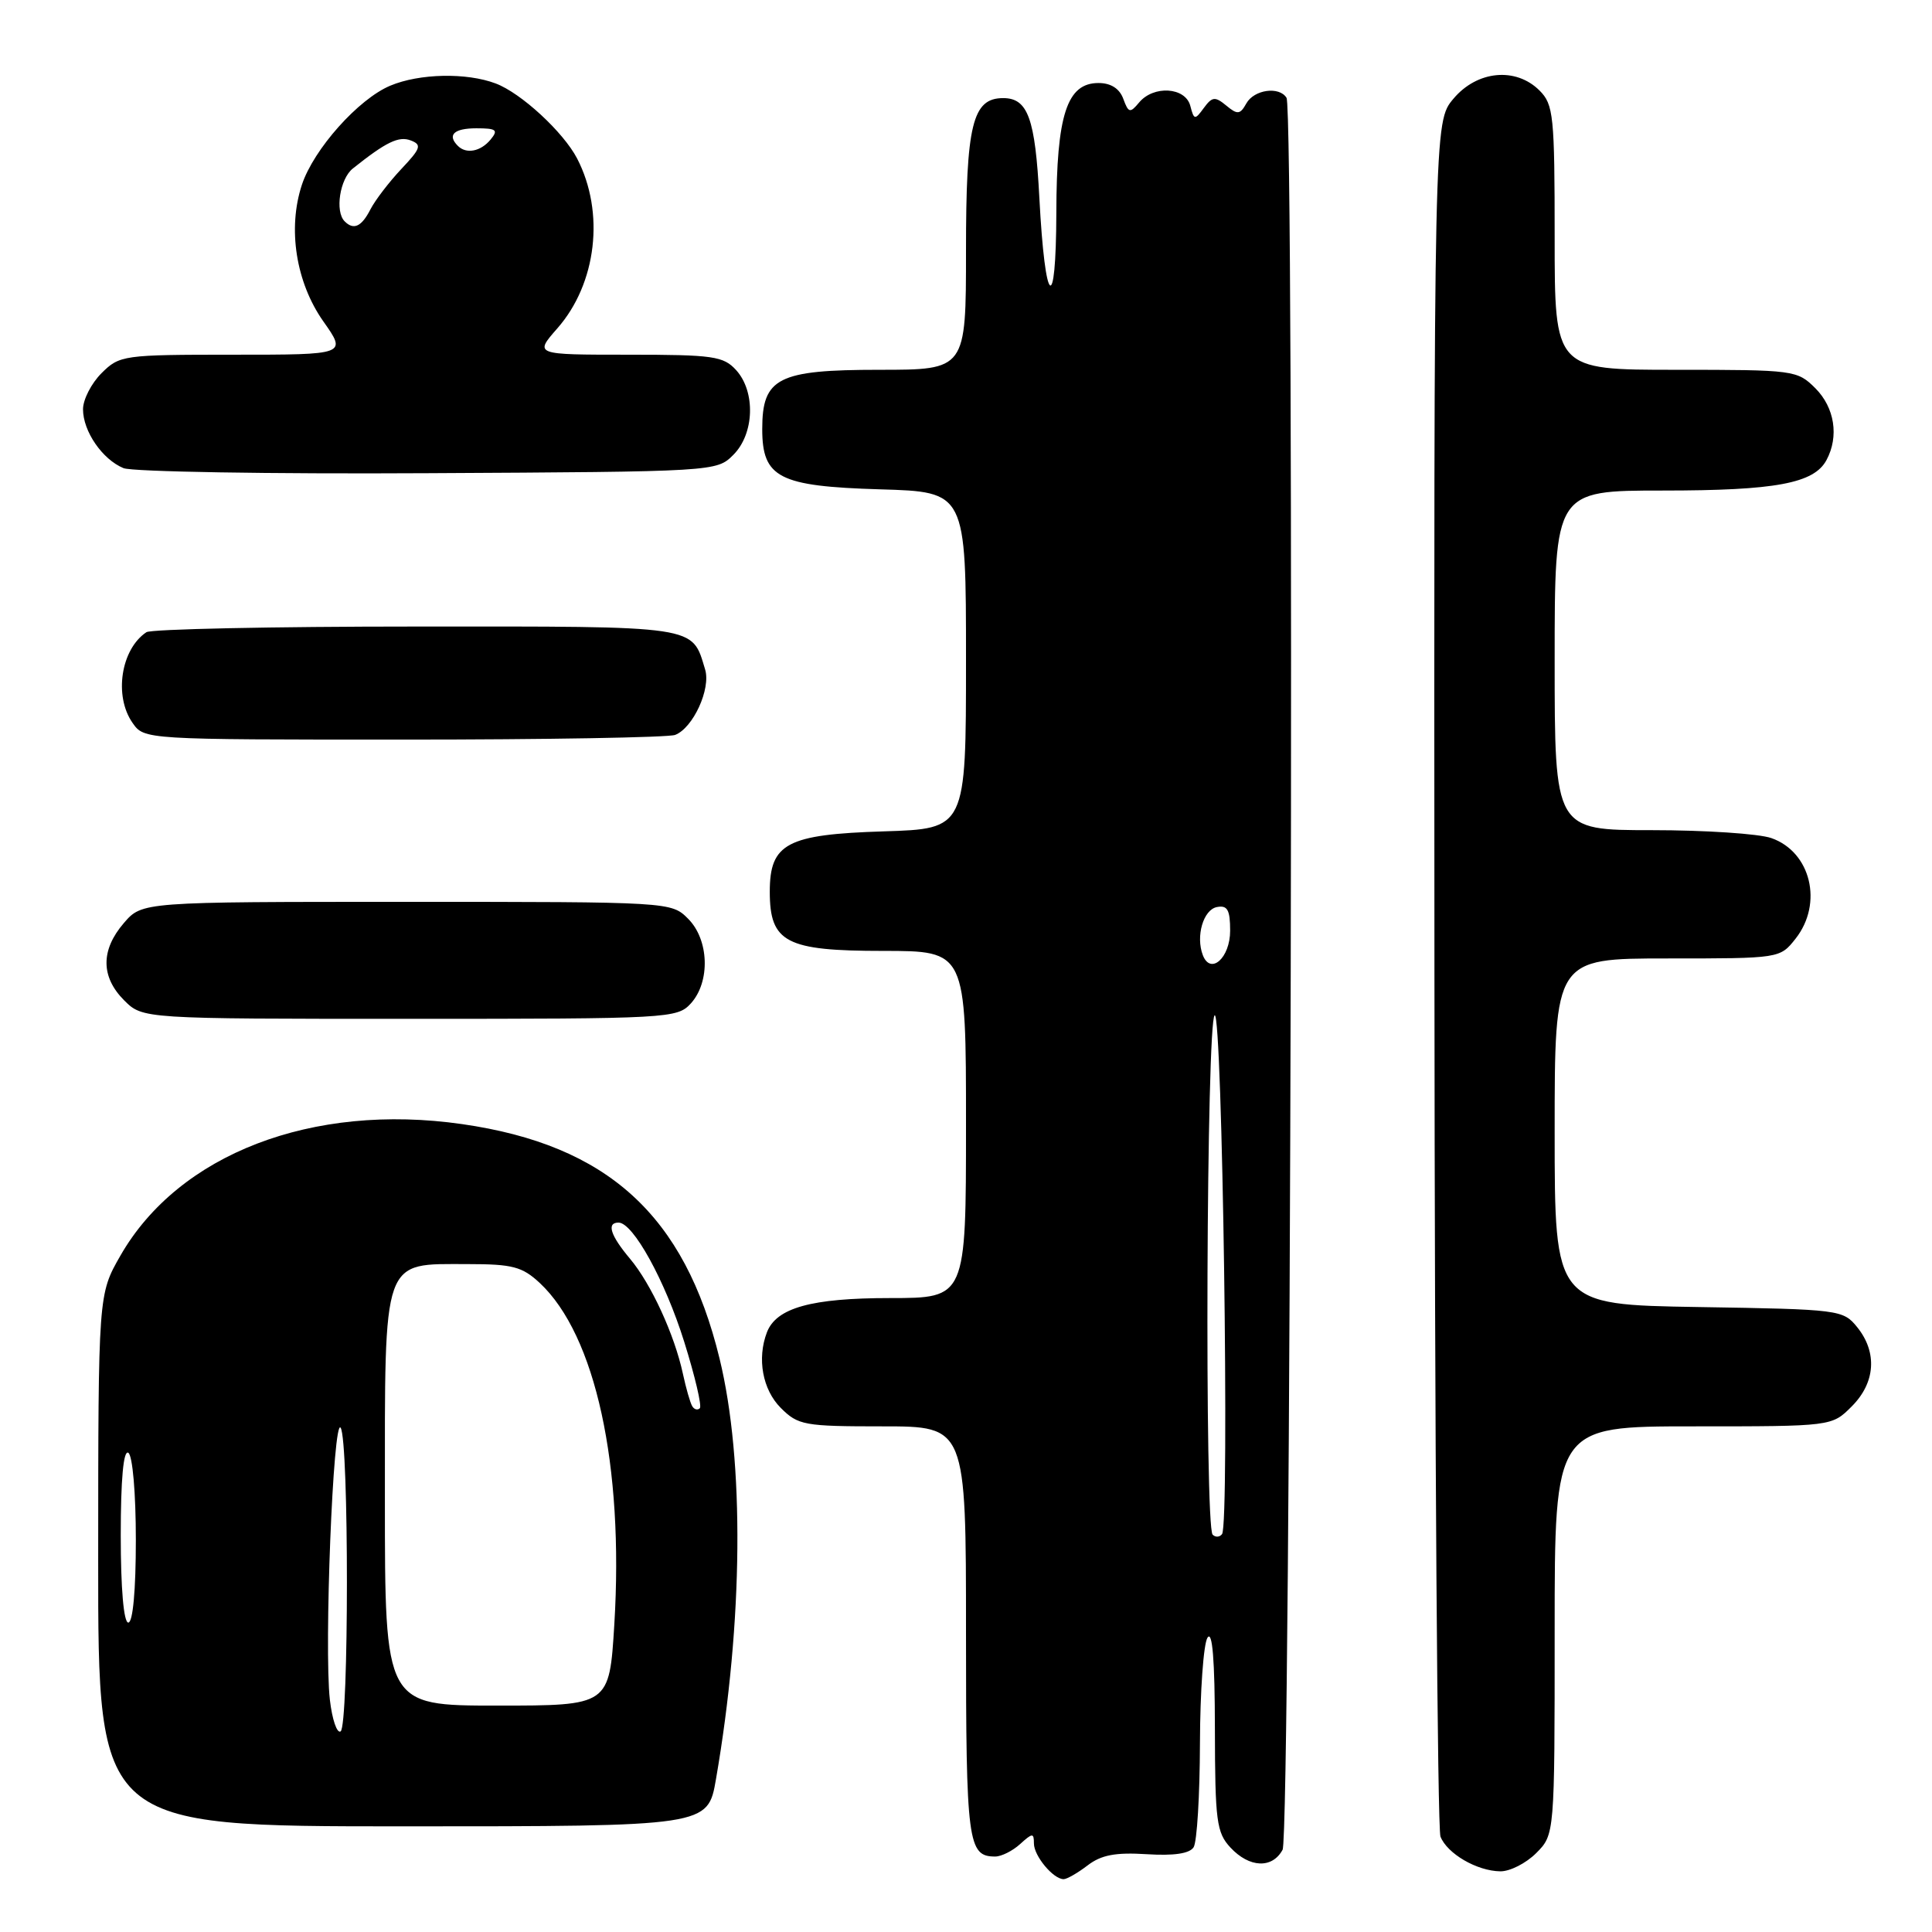 <?xml version="1.0" encoding="UTF-8" standalone="no"?>
<!DOCTYPE svg PUBLIC "-//W3C//DTD SVG 1.1//EN" "http://www.w3.org/Graphics/SVG/1.1/DTD/svg11.dtd" >
<svg xmlns="http://www.w3.org/2000/svg" xmlns:xlink="http://www.w3.org/1999/xlink" version="1.1" viewBox="0 0 256 256">
 <g >
 <path fill="currentColor"
d=" M 144.12 247.17 C 145.92 245.79 147.82 245.43 151.93 245.69 C 155.55 245.92 157.63 245.61 158.16 244.77 C 158.61 244.07 158.98 237.88 159.00 231.00 C 159.02 224.12 159.47 217.82 160.00 217.00 C 160.65 215.99 160.97 219.94 160.98 229.06 C 161.00 241.31 161.20 242.83 163.04 244.81 C 165.55 247.51 168.59 247.63 169.95 245.10 C 171.04 243.05 171.56 14.72 170.47 12.96 C 169.51 11.40 166.17 11.87 165.15 13.70 C 164.32 15.19 163.97 15.22 162.49 13.99 C 161.00 12.76 160.62 12.80 159.51 14.31 C 158.33 15.93 158.21 15.91 157.72 14.02 C 157.07 11.54 152.85 11.27 150.93 13.59 C 149.74 15.02 149.53 14.97 148.84 13.09 C 148.34 11.73 147.19 11.00 145.56 11.00 C 141.37 11.00 140.00 15.19 139.97 28.20 C 139.93 41.97 138.48 40.69 137.72 26.21 C 137.17 15.69 136.20 13.00 132.93 13.00 C 128.85 13.00 128.00 16.50 128.00 33.22 C 128.00 49.00 128.00 49.00 116.50 49.00 C 103.09 49.00 101.00 50.06 101.00 56.85 C 101.00 63.31 103.21 64.44 116.60 64.84 C 128.00 65.17 128.00 65.17 128.00 87.50 C 128.00 109.82 128.00 109.82 117.10 110.16 C 104.26 110.56 102.00 111.76 102.00 118.15 C 102.00 124.88 104.14 126.00 117.00 126.00 C 128.00 126.00 128.00 126.00 128.00 149.00 C 128.00 172.00 128.00 172.00 117.95 172.00 C 107.52 172.00 102.87 173.29 101.62 176.54 C 100.29 180.02 101.04 184.13 103.45 186.55 C 105.76 188.86 106.56 189.00 116.95 189.00 C 128.00 189.00 128.00 189.00 128.00 216.30 C 128.00 244.18 128.24 246.00 131.87 246.00 C 132.68 246.00 134.17 245.26 135.17 244.35 C 136.81 242.86 137.00 242.85 137.00 244.27 C 137.00 245.92 139.56 249.00 140.94 249.00 C 141.37 249.00 142.80 248.18 144.12 247.17 Z  M 203.55 245.55 C 206.00 243.09 206.00 243.09 206.00 216.05 C 206.00 189.00 206.00 189.00 224.36 189.00 C 242.73 189.00 242.73 189.00 245.36 186.36 C 248.51 183.22 248.78 179.19 246.09 175.86 C 244.22 173.55 243.77 173.49 225.09 173.19 C 206.00 172.88 206.00 172.88 206.00 149.94 C 206.00 127.00 206.00 127.00 220.93 127.00 C 235.85 127.00 235.85 127.00 237.93 124.37 C 241.60 119.70 239.95 112.88 234.71 111.05 C 233.06 110.47 225.92 110.00 218.85 110.00 C 206.00 110.00 206.00 110.00 206.00 87.50 C 206.00 65.00 206.00 65.00 220.35 65.00 C 235.29 65.00 240.37 64.05 242.02 60.96 C 243.70 57.83 243.10 54.01 240.55 51.45 C 238.14 49.05 237.75 49.00 222.05 49.00 C 206.00 49.00 206.00 49.00 206.00 31.50 C 206.00 15.33 205.85 13.85 204.00 12.00 C 200.86 8.86 195.73 9.34 192.59 13.08 C 190.00 16.15 190.00 16.15 190.07 128.83 C 190.11 190.80 190.47 242.34 190.87 243.36 C 191.77 245.63 195.70 247.92 198.80 247.96 C 200.06 247.98 202.20 246.90 203.55 245.55 Z  M 94.87 235.75 C 98.48 214.88 98.66 193.60 95.34 180.00 C 90.72 161.01 80.51 151.72 61.23 148.95 C 41.37 146.10 23.68 152.91 15.96 166.37 C 13.02 171.50 13.02 171.50 13.01 206.75 C 13.00 242.00 13.00 242.00 53.40 242.00 C 93.79 242.00 93.79 242.00 94.87 235.75 Z  M 91.55 132.95 C 94.14 130.08 93.96 124.51 91.17 121.73 C 88.95 119.51 88.81 119.50 53.89 119.50 C 18.83 119.50 18.83 119.50 16.41 122.31 C 13.33 125.89 13.35 129.44 16.45 132.55 C 18.91 135.00 18.91 135.00 54.30 135.00 C 88.71 135.00 89.74 134.94 91.55 132.95 Z  M 89.46 97.38 C 91.84 96.46 94.22 91.27 93.43 88.70 C 91.65 82.83 92.79 83.00 55.10 83.02 C 36.07 83.02 20.00 83.36 19.40 83.77 C 16.02 86.02 15.07 92.22 17.56 95.78 C 19.11 98.00 19.11 98.00 53.47 98.00 C 72.37 98.00 88.56 97.72 89.46 97.38 Z  M 97.17 60.27 C 99.96 57.49 100.14 51.92 97.55 49.05 C 95.86 47.19 94.52 47.00 83.24 47.00 C 70.79 47.00 70.79 47.00 73.85 43.51 C 79.07 37.57 80.17 28.14 76.47 21.00 C 74.65 17.50 69.04 12.32 65.68 11.06 C 61.82 9.60 55.58 9.73 51.72 11.35 C 47.50 13.11 41.56 19.77 40.00 24.49 C 38.09 30.29 39.21 37.42 42.84 42.58 C 45.96 47.00 45.96 47.00 30.93 47.00 C 16.31 47.00 15.84 47.07 13.45 49.45 C 12.10 50.80 11.00 52.95 11.00 54.23 C 11.00 57.15 13.56 60.87 16.36 62.03 C 17.54 62.51 35.70 62.82 56.72 62.70 C 94.79 62.50 94.96 62.49 97.17 60.27 Z  M 160.68 203.35 C 159.60 202.27 159.86 135.20 160.95 134.53 C 161.97 133.90 162.94 201.90 161.93 203.27 C 161.62 203.69 161.06 203.73 160.68 203.35 Z  M 159.38 126.56 C 158.42 124.05 159.45 120.53 161.25 120.19 C 162.64 119.92 163.00 120.56 163.00 123.32 C 163.00 126.93 160.41 129.24 159.38 126.56 Z  M 43.71 225.23 C 42.93 218.39 44.15 187.63 45.14 189.19 C 46.25 190.94 46.24 228.73 45.13 229.42 C 44.65 229.72 44.01 227.83 43.71 225.23 Z  M 51.00 198.65 C 51.00 166.22 50.55 167.50 62.02 167.50 C 67.91 167.50 69.20 167.84 71.52 170.00 C 78.91 176.90 82.68 194.18 81.40 215.25 C 80.74 226.00 80.74 226.00 65.87 226.00 C 51.00 226.00 51.00 226.00 51.00 198.65 Z  M 16.00 203.44 C 16.00 195.99 16.36 192.10 17.00 192.50 C 17.57 192.85 18.00 197.84 18.00 204.06 C 18.00 210.69 17.61 215.00 17.00 215.00 C 16.39 215.00 16.00 210.48 16.00 203.44 Z  M 91.72 186.32 C 91.45 185.87 90.90 183.94 90.49 182.04 C 89.38 176.87 86.28 170.12 83.48 166.79 C 80.88 163.70 80.34 162.00 81.96 162.00 C 83.89 162.00 88.12 169.68 90.66 177.79 C 92.09 182.35 93.02 186.31 92.73 186.60 C 92.44 186.89 91.98 186.77 91.72 186.32 Z  M 45.67 29.33 C 44.36 28.03 45.03 23.70 46.75 22.33 C 51.16 18.81 52.84 18.00 54.43 18.61 C 55.92 19.18 55.76 19.66 53.19 22.38 C 51.57 24.10 49.72 26.51 49.08 27.75 C 47.91 30.04 46.86 30.53 45.67 29.33 Z  M 60.67 19.33 C 59.22 17.88 60.15 17.00 63.12 17.00 C 65.78 17.00 66.06 17.22 65.00 18.50 C 63.69 20.08 61.78 20.45 60.67 19.33 Z "/>
</g>
</svg>
